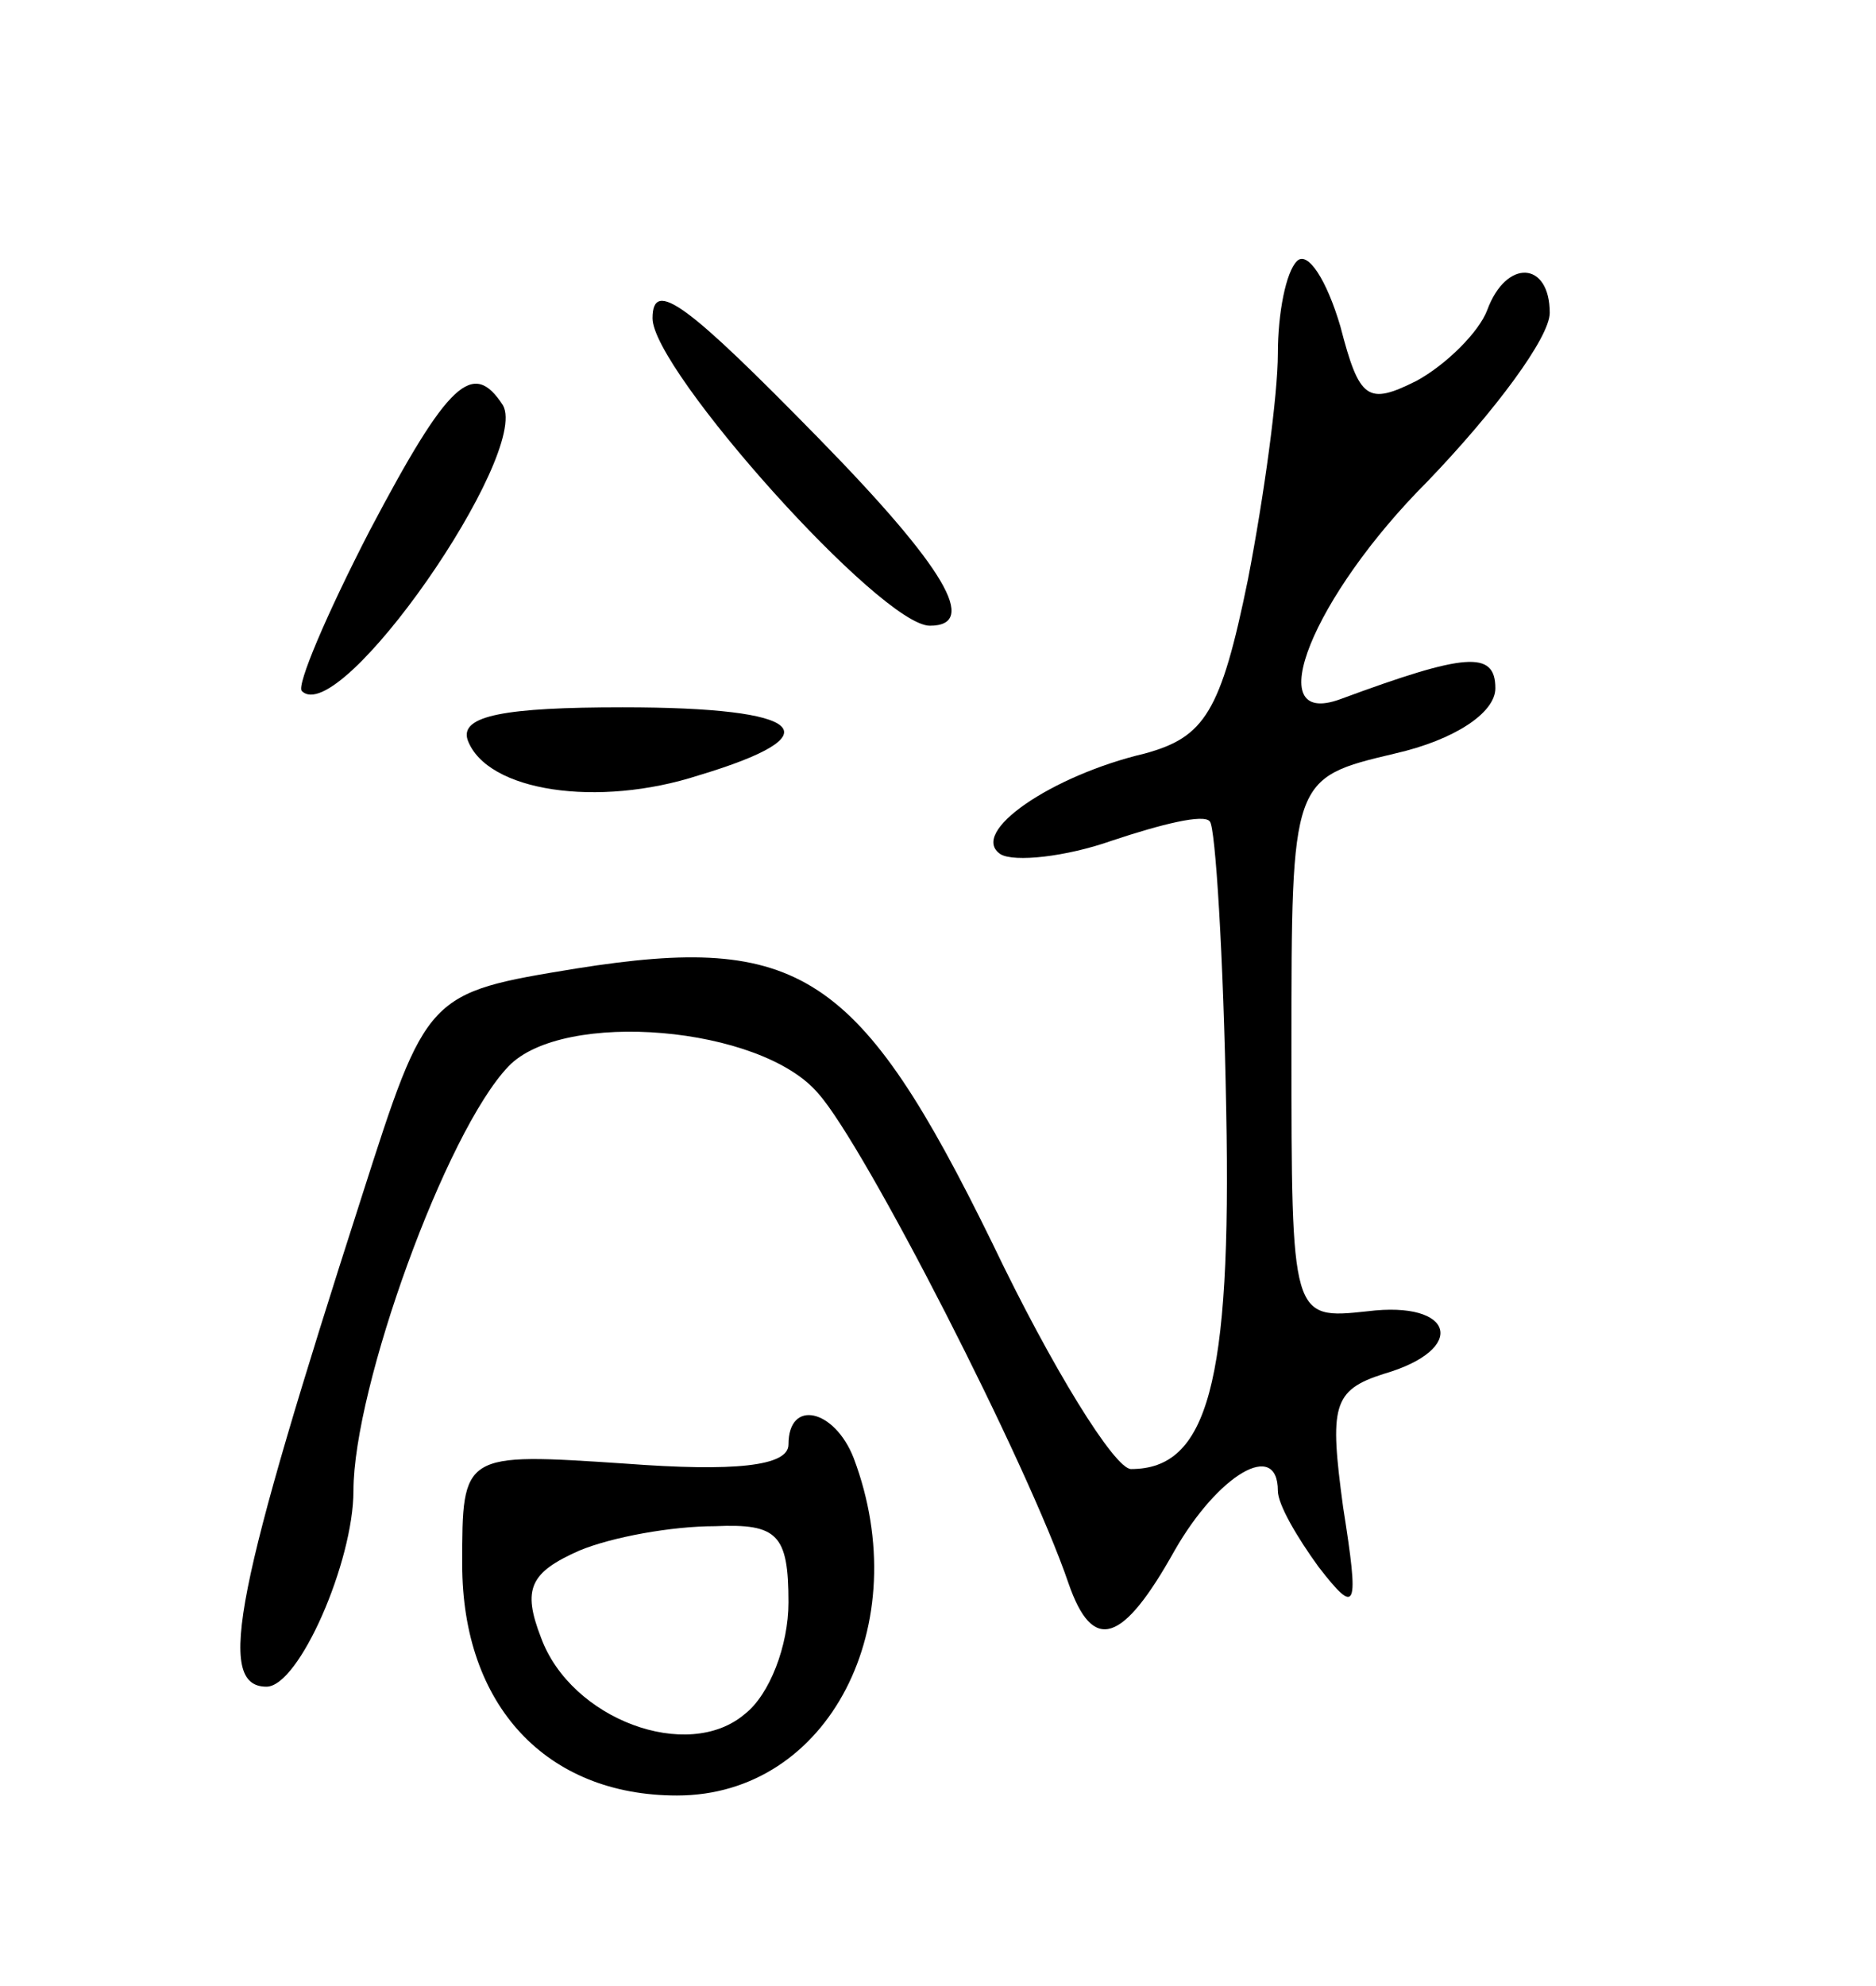 <svg version="1.0" xmlns="http://www.w3.org/2000/svg"
 width="69pt" height="73pt" viewBox="0 0 69 73"
 preserveAspectRatio="xMidYMid meet">
<g transform="translate(0,73) scale(0.1,-0.1)"
fill="#000000" stroke="none">
<path d="M477 634 c-4 -4 -7 -19 -7 -34 0 -15 -5 -52 -11 -83 -10 -49 -16 -58
-38 -64 -34 -8 -65 -29 -53 -37 5 -3 24 -1 41 5 18 6 34 10 36 7 2 -2 5 -49 6
-106 2 -101 -7 -132 -35 -132 -6 0 -29 37 -51 83 -49 100 -71 114 -153 101
-55 -9 -55 -9 -79 -84 -46 -143 -54 -180 -35 -180 12 0 32 46 32 72 0 38 34
132 57 156 20 21 93 15 114 -10 17 -19 77 -136 92 -180 9 -26 20 -22 39 12 16
28 38 41 38 22 0 -5 7 -17 15 -28 14 -18 15 -16 9 22 -5 37 -4 43 15 49 31 9
26 27 -6 23 -28 -3 -28 -3 -28 97 0 99 0 99 38 108 22 5 37 15 37 24 0 14 -11
13 -57 -4 -30 -11 -10 38 32 80 25 26 45 53 45 62 0 19 -16 20 -23 1 -3 -8
-15 -20 -26 -26 -18 -9 -21 -7 -28 20 -5 17 -12 28 -16 24z"/>
<path d="M240 613 c0 -19 84 -113 102 -113 18 0 6 21 -41 69 -48 49 -61 59
-61 44z"/>
<path d="M136 535 c-16 -31 -27 -57 -25 -59 14 -14 84 87 74 105 -11 17 -20 9
-49 -46z"/>
<path d="M172 458 c7 -19 48 -25 85 -13 50 15 40 25 -28 25 -43 0 -60 -3 -57
-12z"/>
<path d="M290 199 c0 -8 -20 -10 -60 -7 -60 4 -60 4 -60 -37 0 -52 31 -85 79
-85 56 0 88 63 65 124 -7 18 -24 22 -24 5z m0 -58 c0 -16 -7 -34 -16 -41 -21
-18 -64 -2 -75 28 -7 18 -4 24 14 32 12 5 34 9 50 9 23 1 27 -3 27 -28z"/>
</g>
</svg>
